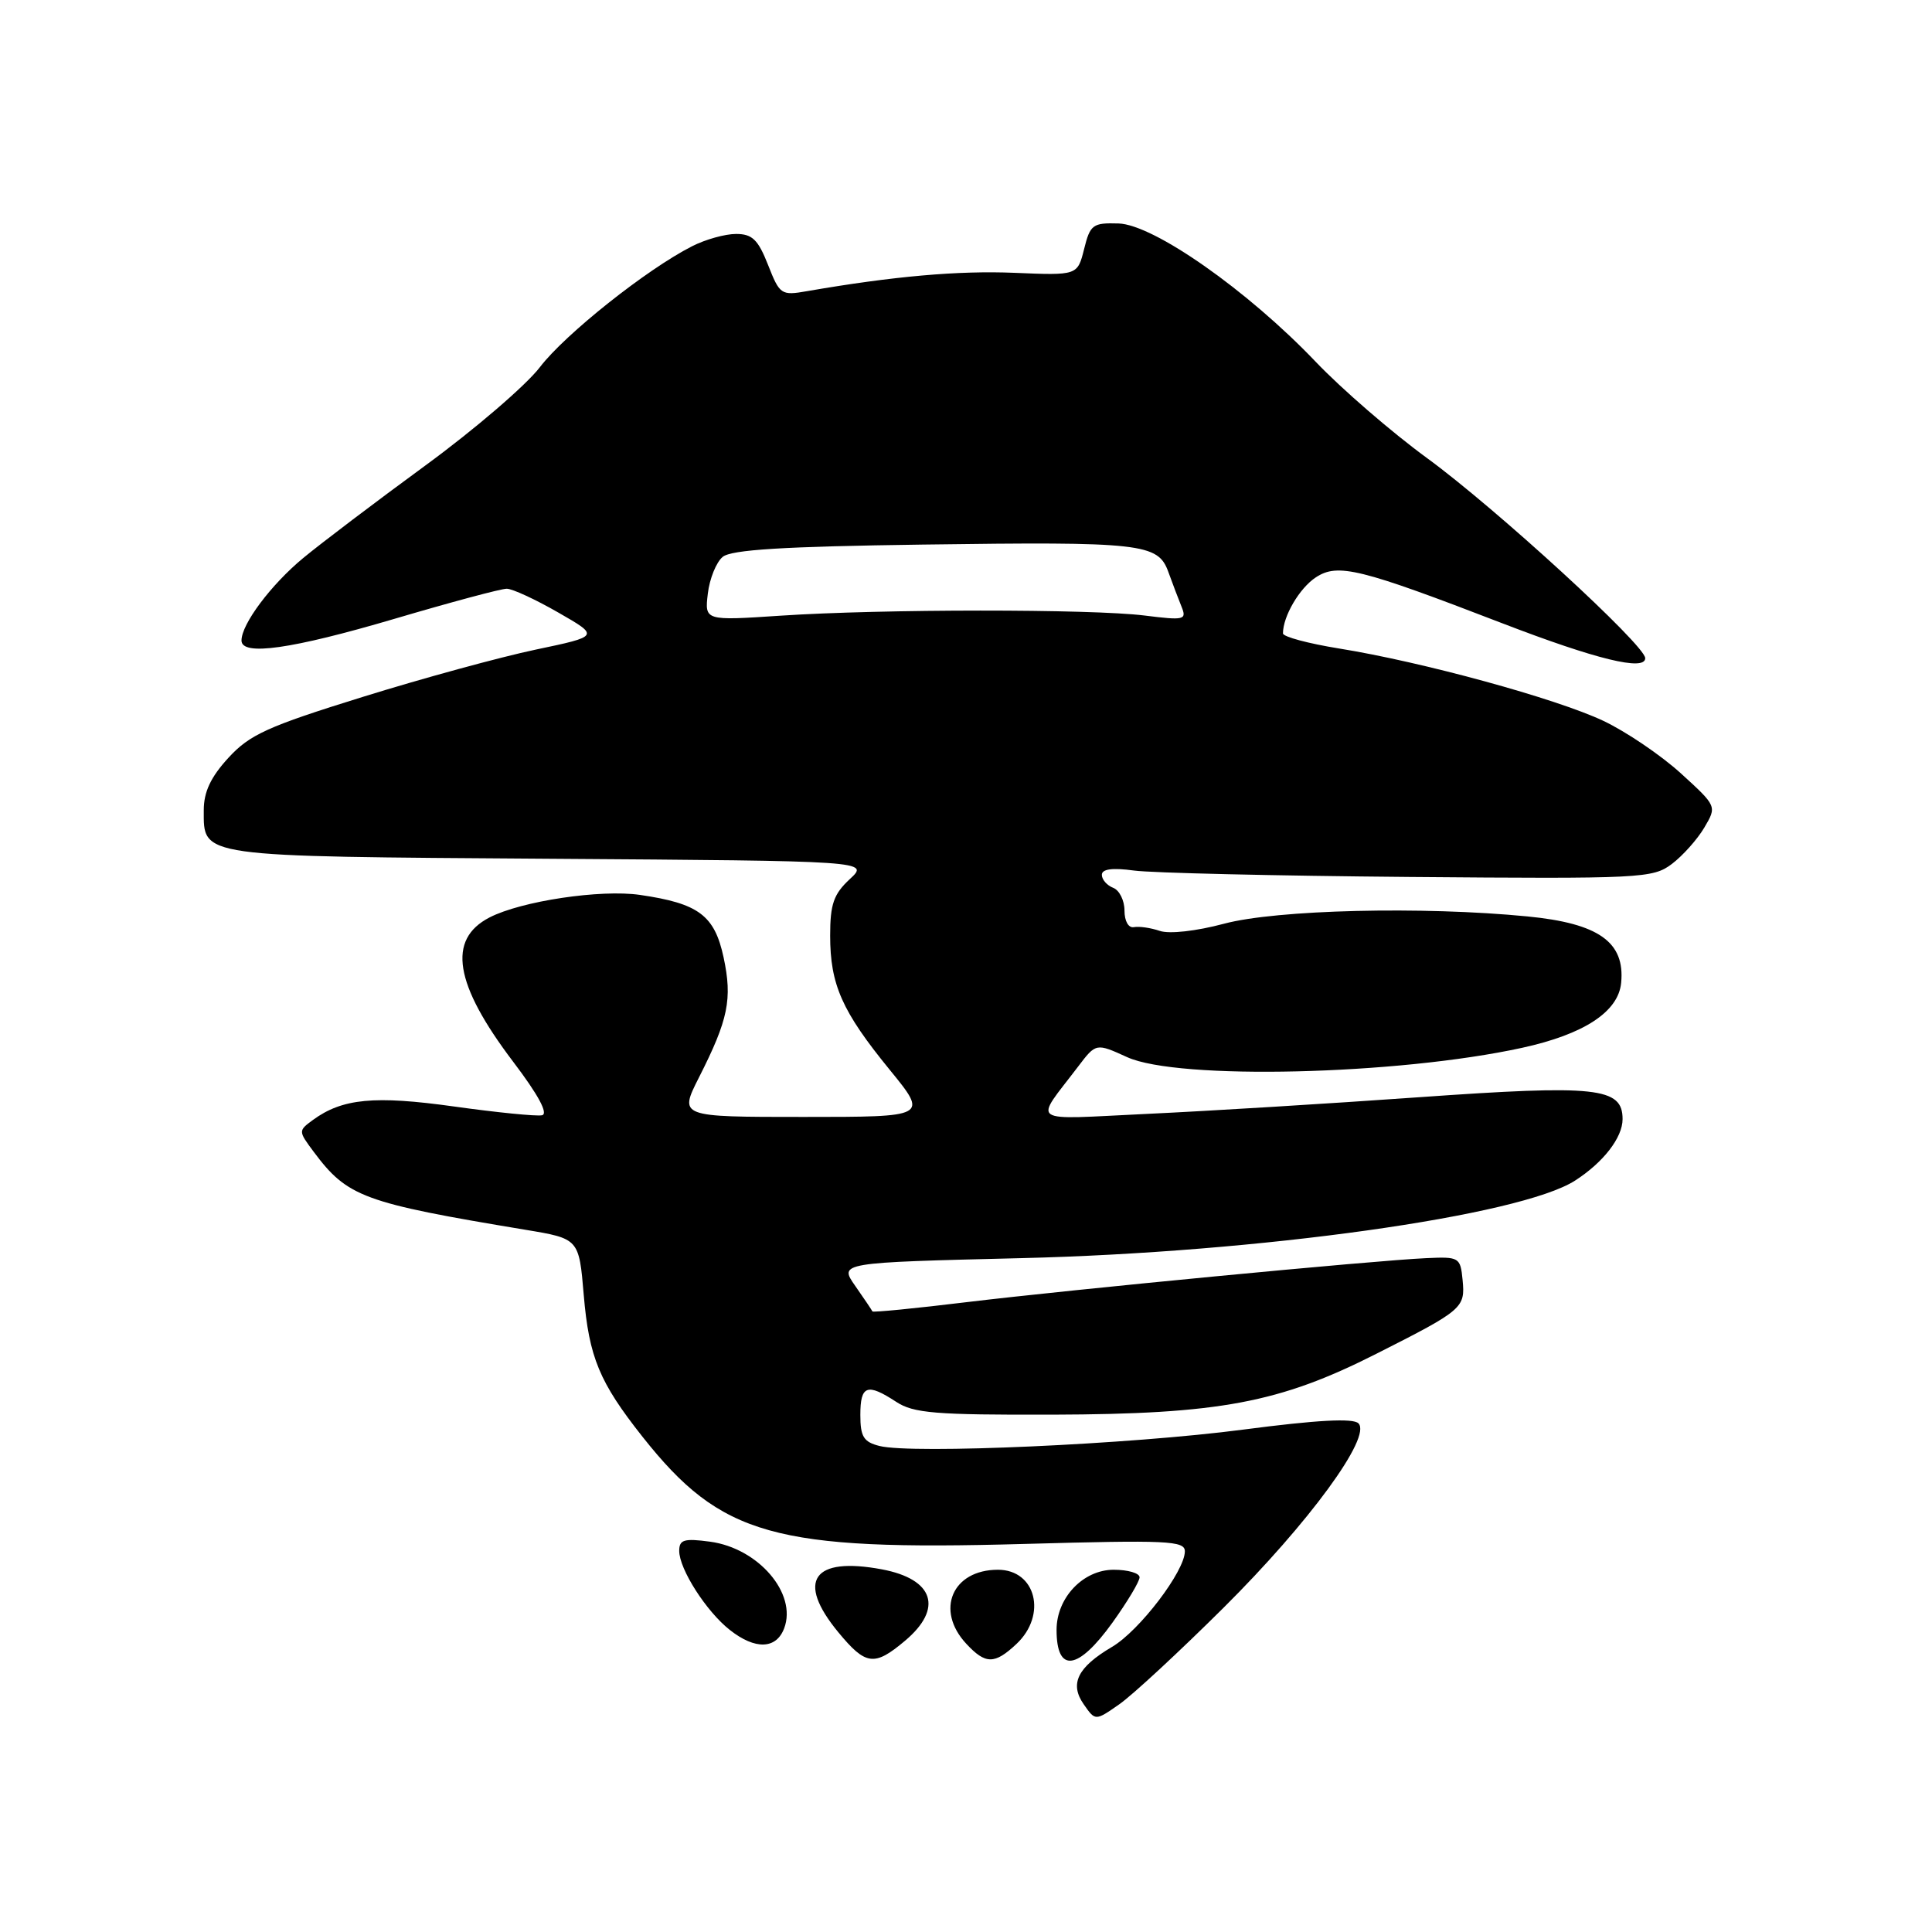 <?xml version="1.0" encoding="UTF-8" standalone="no"?>
<!DOCTYPE svg PUBLIC "-//W3C//DTD SVG 1.1//EN" "http://www.w3.org/Graphics/SVG/1.1/DTD/svg11.dtd" >
<svg xmlns="http://www.w3.org/2000/svg" xmlns:xlink="http://www.w3.org/1999/xlink" version="1.1" viewBox="0 0 256 256">
 <g >
 <path fill="currentColor"
d=" M 162.11 213.05 C 173.47 201.76 181.79 190.39 180.00 188.60 C 179.29 187.89 174.54 188.15 164.73 189.43 C 149.80 191.39 120.88 192.69 116.54 191.60 C 114.43 191.07 114.00 190.37 114.00 187.48 C 114.00 183.56 114.90 183.23 118.75 185.75 C 121.05 187.26 123.91 187.49 139.46 187.45 C 161.60 187.38 169.53 185.89 182.40 179.37 C 193.87 173.57 194.16 173.31 193.80 169.59 C 193.51 166.60 193.35 166.51 189.00 166.71 C 182.04 167.02 141.95 170.87 128.10 172.54 C 121.29 173.37 115.66 173.92 115.60 173.77 C 115.54 173.62 114.52 172.10 113.33 170.40 C 111.16 167.30 111.16 167.30 135.33 166.71 C 166.87 165.95 201.45 161.11 208.71 156.43 C 212.46 154.02 215.00 150.73 215.00 148.29 C 215.00 144.08 211.59 143.72 188.01 145.39 C 176.18 146.23 160.02 147.22 152.10 147.59 C 135.95 148.35 136.99 149.06 142.86 141.32 C 145.23 138.20 145.23 138.20 149.36 140.08 C 156.10 143.14 185.17 142.45 201.69 138.84 C 209.89 137.05 214.44 134.07 214.81 130.24 C 215.34 124.83 211.85 122.35 202.39 121.43 C 188.47 120.07 169.12 120.54 162.18 122.40 C 158.51 123.38 154.95 123.78 153.68 123.35 C 152.48 122.94 150.94 122.72 150.25 122.85 C 149.53 122.99 149.00 122.06 149.00 120.65 C 149.00 119.31 148.32 117.95 147.50 117.64 C 146.68 117.32 146.00 116.55 146.00 115.92 C 146.00 115.15 147.39 114.96 150.25 115.35 C 152.59 115.67 168.99 116.05 186.70 116.20 C 217.49 116.46 219.01 116.38 221.53 114.48 C 222.97 113.39 224.91 111.22 225.83 109.66 C 227.50 106.83 227.50 106.83 222.72 102.47 C 220.08 100.07 215.46 96.94 212.44 95.51 C 206.19 92.56 188.49 87.71 177.44 85.93 C 173.35 85.27 170.00 84.37 170.00 83.93 C 170.00 81.66 172.19 77.92 174.36 76.50 C 177.27 74.59 180.18 75.31 199.12 82.61 C 211.51 87.38 218.00 88.96 218.00 87.21 C 218.00 85.50 198.18 67.33 189.05 60.67 C 184.40 57.27 177.78 51.55 174.33 47.93 C 165.29 38.46 152.86 29.75 148.20 29.61 C 144.80 29.51 144.45 29.76 143.65 33.00 C 142.77 36.50 142.77 36.50 134.41 36.15 C 127.02 35.84 118.36 36.60 106.94 38.58 C 103.51 39.18 103.32 39.05 101.77 35.10 C 100.45 31.75 99.68 31.00 97.53 31.00 C 96.08 31.00 93.46 31.73 91.70 32.63 C 85.70 35.68 74.89 44.27 71.54 48.65 C 69.71 51.05 62.87 56.92 56.35 61.69 C 49.83 66.46 42.56 71.97 40.19 73.93 C 35.91 77.47 32.00 82.69 32.00 84.87 C 32.00 86.96 38.62 86.02 52.26 82.00 C 59.71 79.80 66.41 78.00 67.15 78.01 C 67.89 78.01 70.96 79.43 73.97 81.16 C 79.45 84.30 79.45 84.30 70.97 86.08 C 66.31 87.06 55.98 89.88 48.01 92.36 C 35.45 96.26 33.08 97.34 30.26 100.42 C 27.92 102.97 27.00 104.93 27.00 107.36 C 27.00 113.61 26.04 113.47 72.75 113.79 C 115.20 114.08 115.20 114.08 112.60 116.49 C 110.46 118.48 110.00 119.80 110.00 123.98 C 110.00 130.47 111.57 134.01 117.89 141.75 C 122.99 148.00 122.99 148.00 106.48 148.00 C 89.97 148.00 89.97 148.00 92.62 142.76 C 96.51 135.09 97.06 132.38 95.88 126.86 C 94.68 121.28 92.57 119.71 84.80 118.58 C 79.59 117.82 69.06 119.40 64.86 121.57 C 59.23 124.48 60.20 130.39 67.97 140.65 C 71.35 145.10 72.69 147.60 71.81 147.78 C 71.07 147.93 65.84 147.41 60.19 146.62 C 49.61 145.14 45.36 145.55 41.45 148.41 C 39.52 149.83 39.52 149.87 41.56 152.61 C 46.04 158.61 48.11 159.38 69.61 162.95 C 76.72 164.13 76.72 164.13 77.35 171.60 C 78.05 179.85 79.42 183.15 85.13 190.37 C 95.56 203.54 102.56 205.51 135.75 204.58 C 154.70 204.05 157.00 204.15 157.00 205.56 C 157.00 208.18 150.99 216.08 147.35 218.22 C 142.76 220.93 141.69 223.12 143.62 225.86 C 145.14 228.04 145.14 228.04 148.32 225.82 C 150.07 224.60 156.27 218.85 162.11 213.05 Z  M 119.92 217.41 C 125.01 213.13 123.75 209.25 116.87 207.95 C 107.70 206.23 105.46 209.46 111.07 216.27 C 114.72 220.69 115.85 220.84 119.92 217.41 Z  M 134.69 217.83 C 138.77 213.99 137.27 208.00 132.23 208.00 C 126.18 208.00 123.89 213.36 128.04 217.81 C 130.59 220.55 131.78 220.56 134.69 217.83 Z  M 147.41 215.00 C 149.38 212.25 151.00 209.55 151.00 209.00 C 151.00 208.45 149.46 208.00 147.57 208.00 C 143.52 208.00 140.00 211.71 140.00 215.97 C 140.00 221.74 142.83 221.37 147.41 215.00 Z  M 103.91 215.75 C 105.64 211.15 100.49 205.14 94.08 204.28 C 90.64 203.82 90.00 204.01 90.00 205.50 C 90.00 207.92 93.60 213.54 96.71 215.98 C 100.07 218.63 102.86 218.54 103.91 215.75 Z  M 93.79 78.66 C 94.02 76.69 94.91 74.49 95.76 73.79 C 96.90 72.84 103.82 72.41 122.26 72.16 C 151.33 71.76 153.44 72.00 154.81 75.78 C 155.35 77.28 156.14 79.35 156.56 80.39 C 157.27 82.14 156.94 82.22 151.66 81.56 C 144.58 80.68 116.81 80.69 103.44 81.58 C 93.37 82.25 93.37 82.25 93.79 78.66 Z "/>
</g>
</svg>